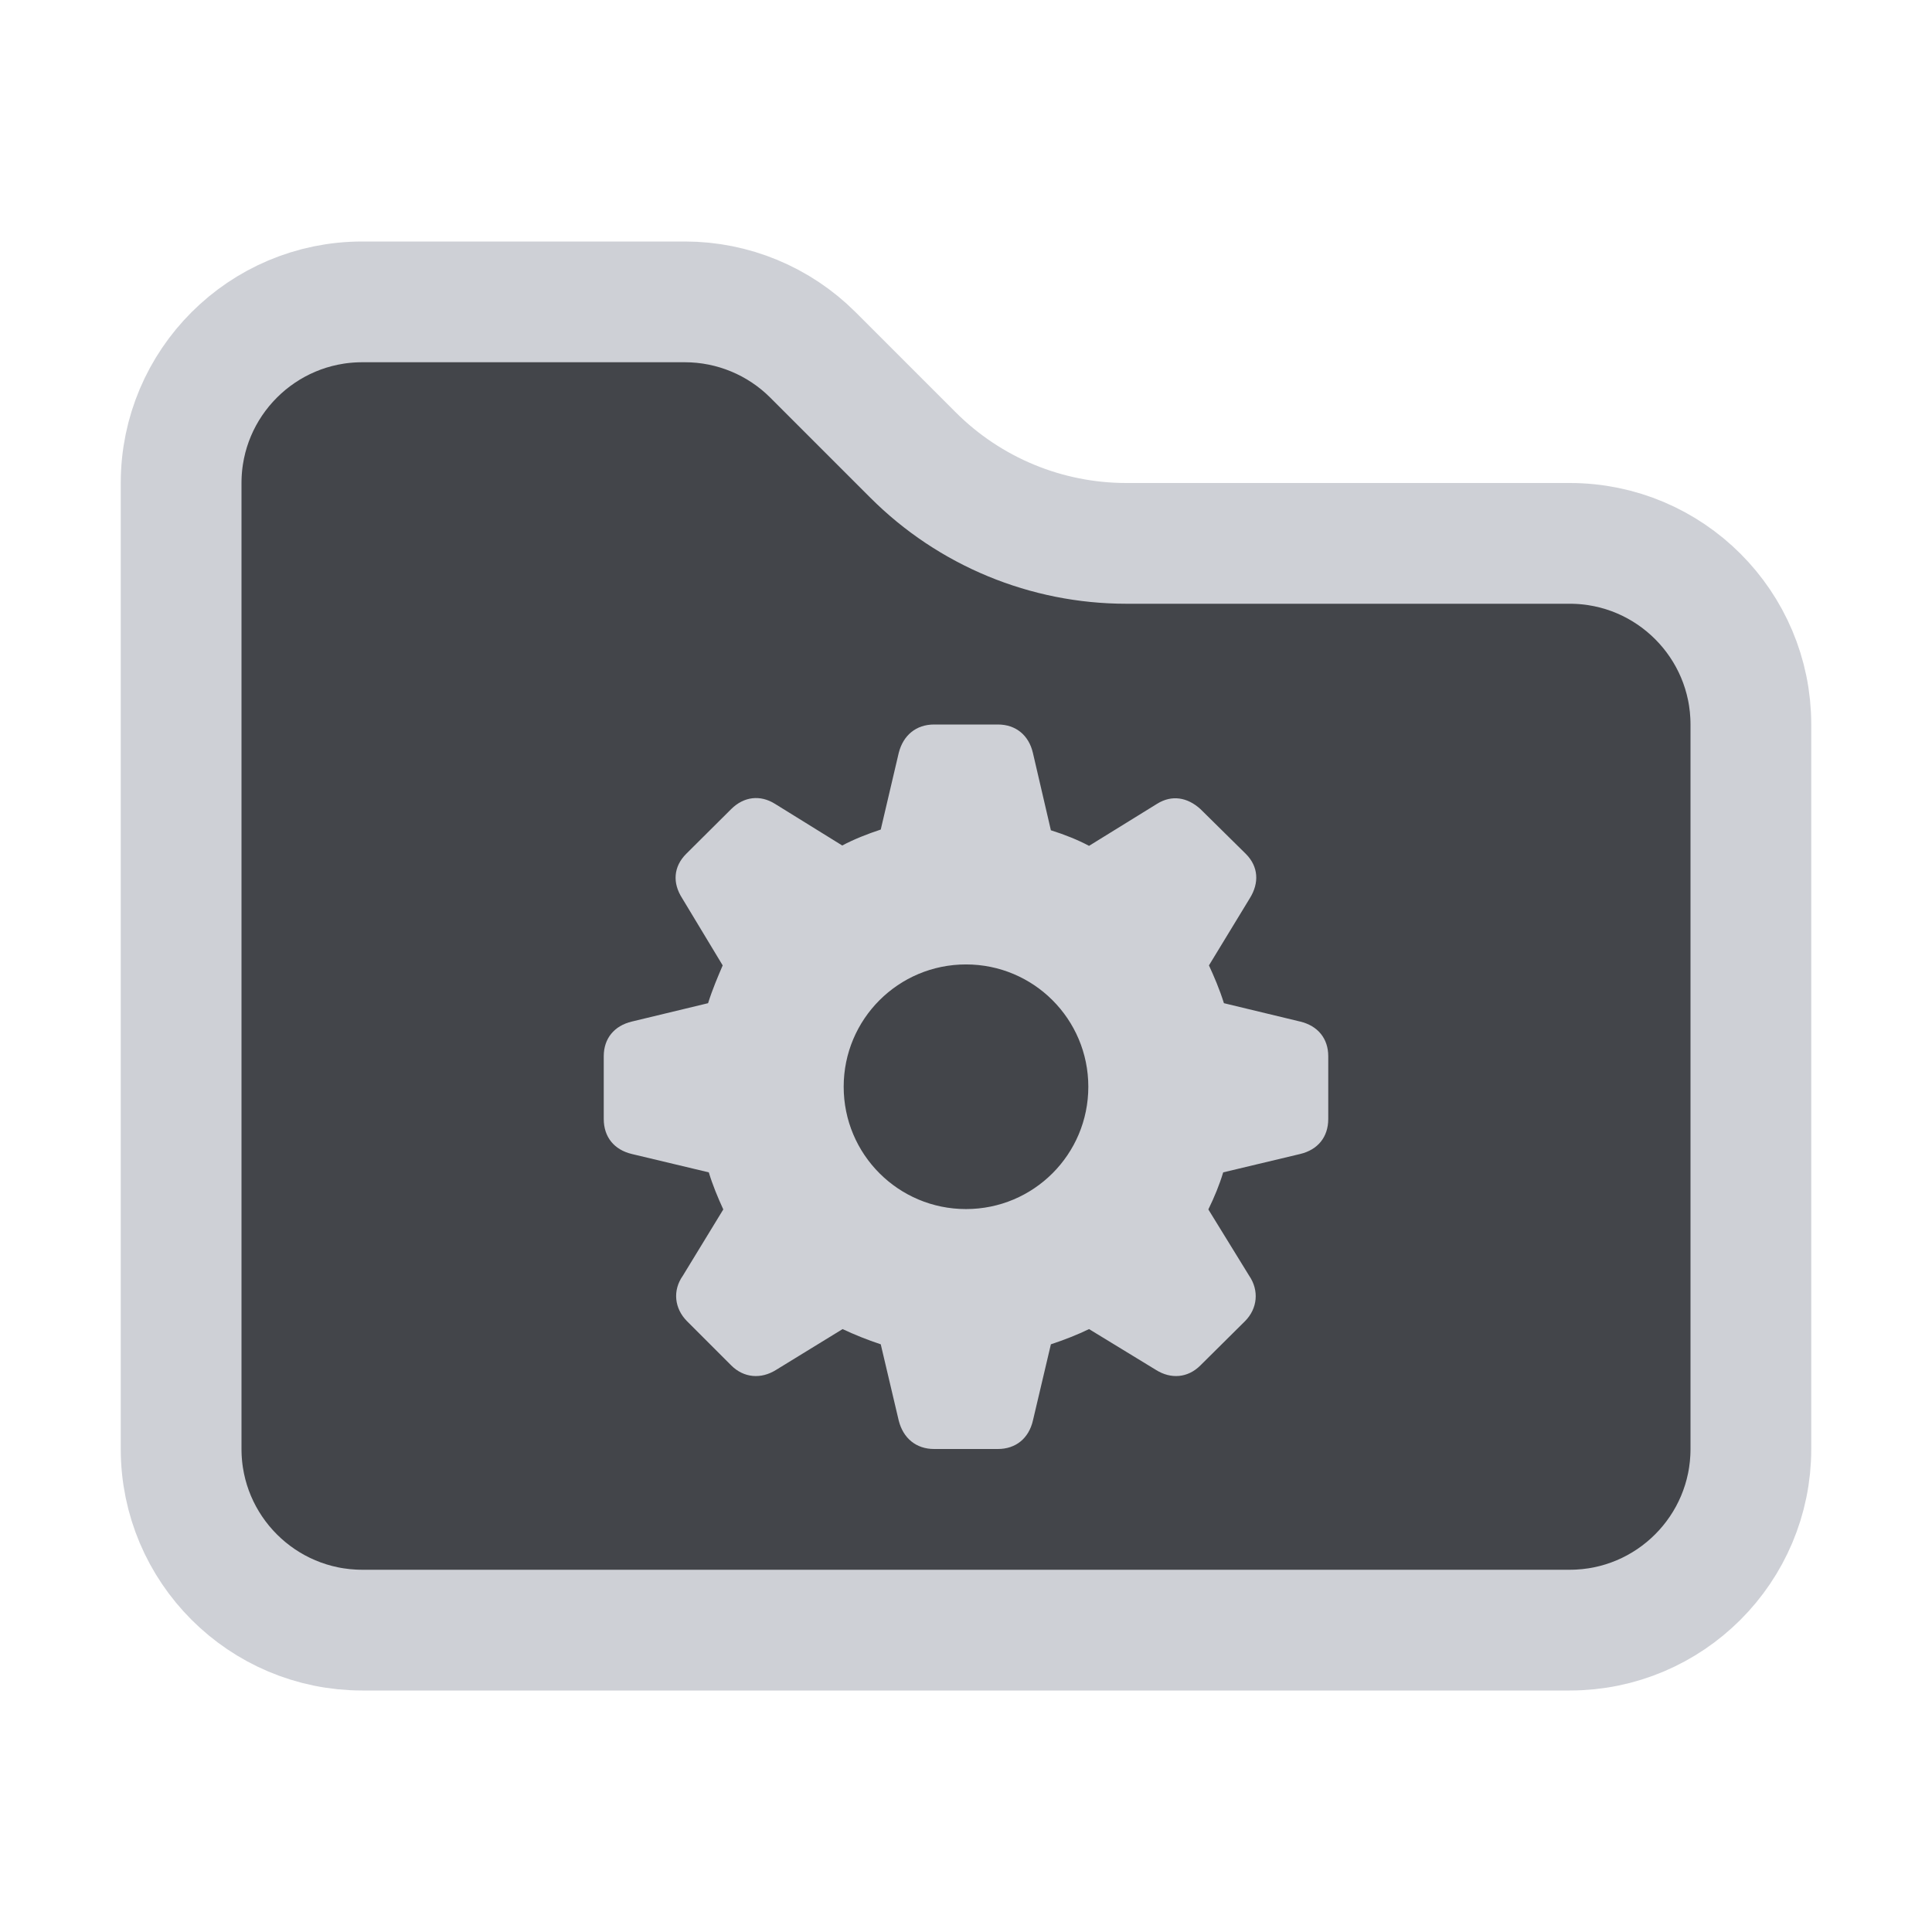 <svg width="16" height="16" viewBox="0 0 16 16" fill="none" xmlns="http://www.w3.org/2000/svg">
<path d="M3 13.5C2.172 13.5 1.5 12.828 1.5 12V4C1.5 3.172 2.172 2.5 3 2.5H5.672C6.069 2.5 6.451 2.658 6.732 2.939L7.561 3.768C8.03 4.237 8.665 4.5 9.328 4.5H13C13.828 4.5 14.5 5.172 14.5 6V12C14.5 12.828 13.828 13.5 13 13.5H3Z" fill="#43454A" stroke="#CED0D6"/>
<path d="M7.736 12H8.264C8.413 12 8.52 11.911 8.554 11.765L8.703 11.133C8.815 11.096 8.924 11.053 9.019 11.007L9.573 11.345C9.697 11.423 9.837 11.412 9.941 11.308L10.311 10.941C10.414 10.837 10.429 10.688 10.345 10.565L10.007 10.016C10.056 9.916 10.099 9.812 10.13 9.709L10.767 9.557C10.914 9.522 11 9.416 11 9.267V8.747C11 8.601 10.914 8.495 10.767 8.46L10.136 8.308C10.099 8.19 10.053 8.084 10.012 7.995L10.351 7.438C10.429 7.312 10.423 7.177 10.317 7.071L9.941 6.7C9.834 6.603 9.705 6.58 9.582 6.657L9.019 7.005C8.927 6.956 8.821 6.913 8.703 6.876L8.554 6.235C8.52 6.089 8.413 6 8.264 6H7.736C7.587 6 7.48 6.089 7.443 6.235L7.294 6.87C7.182 6.907 7.073 6.95 6.975 7.002L6.418 6.657C6.295 6.58 6.16 6.597 6.056 6.7L5.683 7.071C5.577 7.177 5.568 7.312 5.649 7.438L5.985 7.995C5.947 8.084 5.901 8.19 5.864 8.308L5.233 8.46C5.086 8.495 5 8.601 5 8.747V9.267C5 9.416 5.086 9.522 5.233 9.557L5.87 9.709C5.901 9.812 5.944 9.916 5.99 10.016L5.655 10.565C5.568 10.688 5.586 10.837 5.689 10.941L6.056 11.308C6.16 11.412 6.303 11.423 6.427 11.345L6.978 11.007C7.076 11.053 7.182 11.096 7.294 11.133L7.443 11.765C7.48 11.911 7.587 12 7.736 12ZM8 10.013C7.44 10.013 6.987 9.56 6.987 9C6.987 8.44 7.44 7.987 8 7.987C8.56 7.987 9.013 8.44 9.013 9C9.013 9.56 8.56 10.013 8 10.013Z" fill="#CED0D6"/>
</svg>
